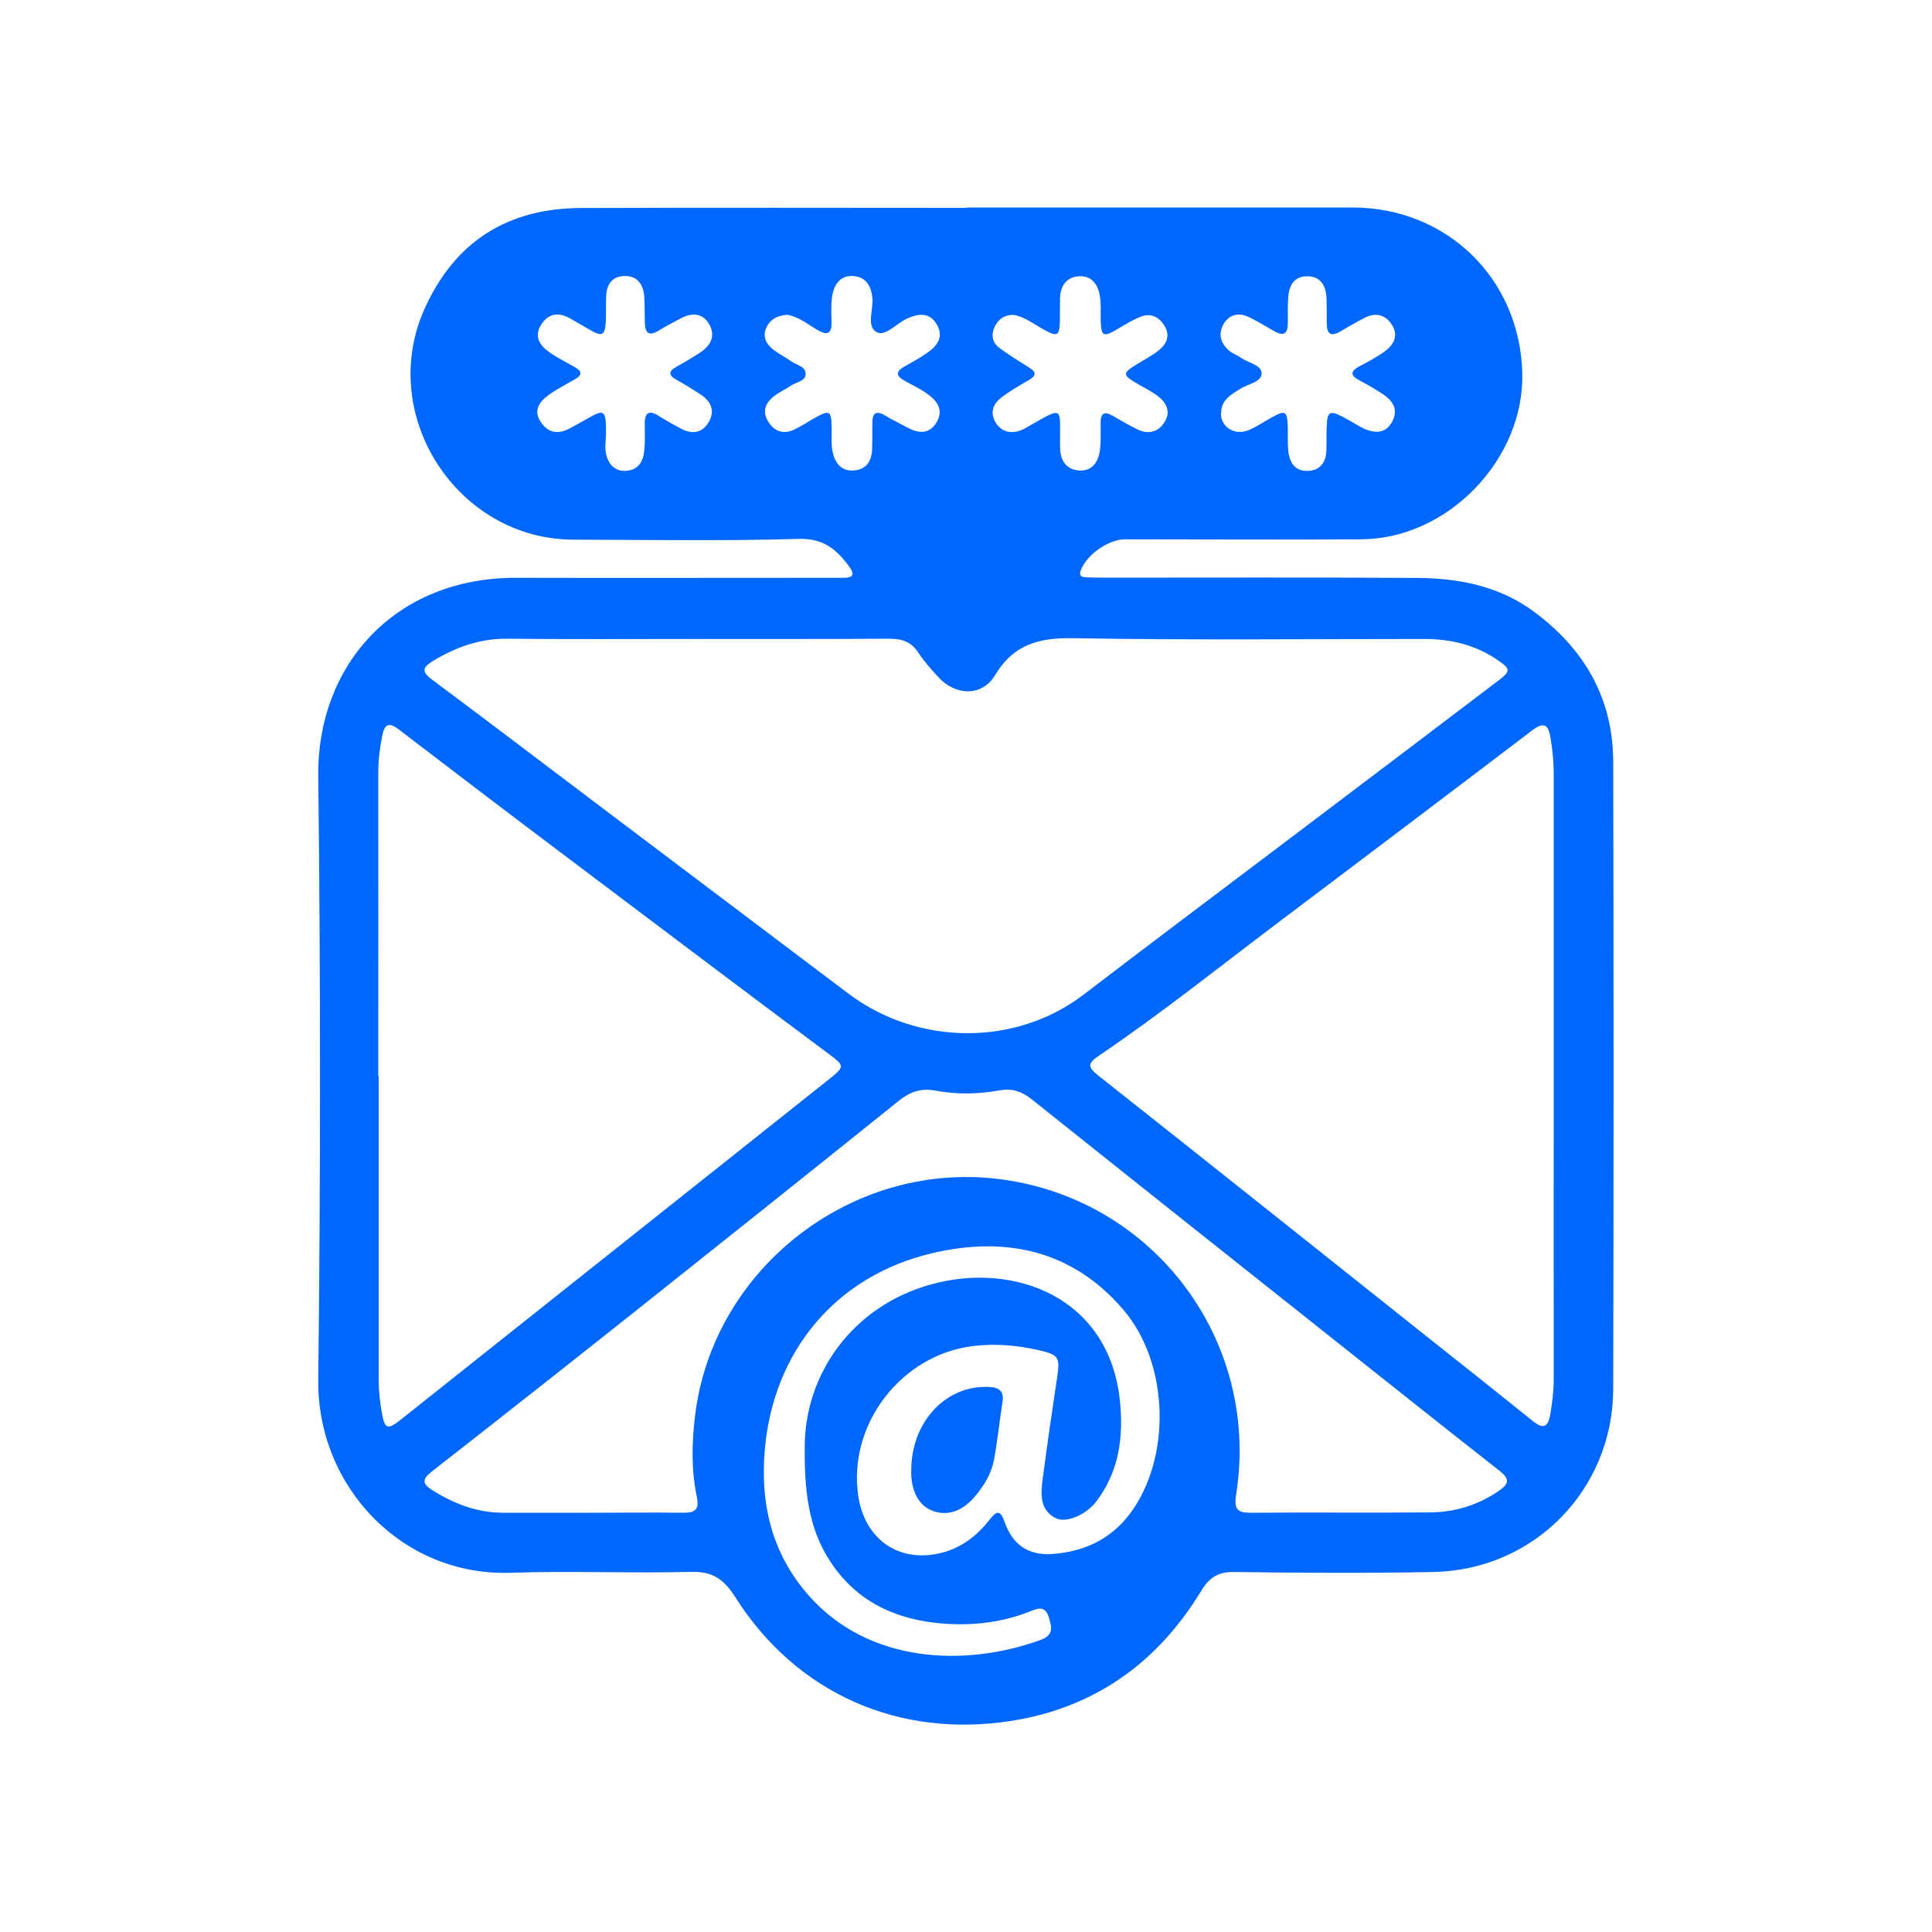 <?xml version="1.0" encoding="UTF-8"?>
<svg id="Layer_2" data-name="Layer 2" xmlns="http://www.w3.org/2000/svg" xmlns:xlink="http://www.w3.org/1999/xlink" viewBox="0 0 150 150">
  <defs>
    <style>
      .cls-1 {
        fill: none;
      }

      .cls-1, .cls-2 {
        stroke-width: 0px;
      }

      .cls-2 {
        fill: #0067fc;
      }

      .cls-3 {
        clip-path: url(#clippath);
      }
    </style>
    <clipPath id="clippath">
      <circle class="cls-1" cx="75" cy="75" r="75"/>
    </clipPath>
  </defs>
  <g id="Layer_1-2" data-name="Layer 1">
    <g class="cls-3">
      <g>
        <path class="cls-2" d="M75.04,16.11c9.99,0,19.97,0,29.96,0,7.33,0,13,5.52,13.19,12.85.17,6.69-5.77,12.87-12.48,12.91-6.12.04-12.23,0-18.35,0-1.3,0-2.99,1.2-3.44,2.39-.16.41,0,.54.36.56.42.02.83.03,1.25.03,8.16,0,16.31-.03,24.47.02,3.25.02,6.38.62,9.08,2.61,3.93,2.9,6.16,6.74,6.17,11.67.04,16.23.04,32.45,0,48.68-.02,7.82-6.13,14.06-13.95,14.22-5.16.1-10.32.07-15.48,0-1.26-.02-1.94.44-2.57,1.48-3.38,5.57-8.28,9.07-14.74,10.08-8.69,1.36-16.66-2.09-21.44-9.63-.89-1.4-1.77-1.99-3.45-1.94-4.66.12-9.32-.09-13.98.07-8.38.28-15.02-6.65-14.93-14.97.18-15.64.18-31.29,0-46.93-.09-8.49,5.89-15.38,15.38-15.35,8.11.02,16.23,0,24.34,0,.37,0,.75,0,1.12,0,.68-.01.82-.26.41-.83-.98-1.35-2-2.25-3.96-2.19-5.82.17-11.65.07-17.47.06-9.04-.02-15.27-9.66-11.57-17.92,2.34-5.21,6.43-7.8,12.11-7.83,9.99-.04,19.97-.01,29.96-.01h0ZM53.98,49.61h0c-4.87,0-9.73.03-14.6-.02-2.12-.02-3.98.65-5.77,1.73-.91.55-.82.89-.02,1.48,4.2,3.13,8.37,6.3,12.55,9.46,6.57,4.96,13.14,9.92,19.71,14.87,5.44,4.1,13.03,4.1,18.27.1,5.71-4.37,11.47-8.68,17.2-13.02,4.97-3.76,9.95-7.52,14.92-11.3,1.1-.83,1.08-.96-.08-1.74-1.68-1.12-3.56-1.56-5.56-1.56-9.07,0-18.14.1-27.21-.06-2.69-.05-4.67.44-6.14,2.88-1,1.66-3.05,1.6-4.38.16-.56-.61-1.13-1.24-1.58-1.93-.55-.83-1.25-1.07-2.21-1.07-5.03.03-10.07.02-15.1.02ZM120.63,83.53c0-7.82,0-15.64,0-23.46,0-.96-.1-1.91-.26-2.85-.16-.98-.53-1.18-1.39-.53-6.52,4.96-13.05,9.89-19.59,14.82-4.65,3.5-9.19,7.15-14.01,10.41-.96.65-.97.9-.08,1.61,8.48,6.7,16.93,13.44,25.39,20.17,2.77,2.2,5.54,4.39,8.29,6.61.8.65,1.2.55,1.38-.48.15-.9.27-1.8.27-2.72-.01-7.86,0-15.72,0-23.58ZM29.4,83.54h0c0,7.86,0,15.72,0,23.58,0,.79.08,1.58.21,2.35.26,1.55.43,1.61,1.62.66,10.97-8.72,21.93-17.43,32.9-26.15,1.57-1.25,1.52-1.17-.05-2.35-6.83-5.09-13.63-10.23-20.44-15.36-4.25-3.2-8.48-6.42-12.71-9.66-.77-.59-1.09-.32-1.25.5-.19.94-.31,1.88-.31,2.84.01,7.86,0,15.72,0,23.58ZM45.8,117.45h0c2.41,0,4.83-.03,7.24,0,.93.01,1.27-.25,1.06-1.25-.44-2.09-.39-4.2-.13-6.33,1.38-11.3,12.03-19.67,23.41-18.35,12.09,1.4,20.51,12.49,18.59,24.54-.17,1.1.08,1.4,1.15,1.39,4.66-.04,9.32.02,13.98-.03,1.9-.02,3.68-.58,5.27-1.67.8-.55.86-.92.05-1.56-4.91-3.85-9.78-7.74-14.66-11.61-7.23-5.74-14.46-11.48-21.67-17.24-.77-.62-1.54-.86-2.53-.68-1.65.3-3.32.32-4.96.01-1.14-.21-1.98.12-2.85.82-6.61,5.31-13.24,10.6-19.88,15.88-5.44,4.32-10.89,8.62-16.36,12.89-.77.6-.71.96.06,1.44,1.69,1.06,3.49,1.75,5.51,1.75,2.25,0,4.49,0,6.74,0ZM62.48,112.33c0-5.62,3.68-10.92,9.81-12.61,6.42-1.78,13.82.96,14.66,9.03.29,2.81-.06,5.49-1.83,7.82-.8,1.05-2.35,1.71-3.15,1.3-1.24-.63-1.17-1.82-1.03-2.94.35-2.68.74-5.35,1.14-8.02.22-1.5.13-1.72-1.37-2.07-1.7-.39-3.42-.55-5.19-.33-5.53.68-9.69,6.06-8.89,11.6.48,3.32,3.04,5.19,6.22,4.51,1.66-.35,2.95-1.31,3.98-2.63.54-.69.83-.8,1.17.18.62,1.78,1.86,2.62,3.73,2.48,2.42-.18,4.5-1.13,6-3.13,3.24-4.34,3.06-11.66-.52-15.84-3.97-4.64-9.17-5.72-14.85-4.38-7.46,1.76-12.31,7.6-12.98,15.24-.37,4.22.54,8.1,3.44,11.37,4.64,5.23,12.1,5.55,17.98,3.41,1.04-.38.86-1.01.62-1.78-.3-.94-.92-.64-1.5-.41-2.22.87-4.53,1.11-6.87.91-3.37-.3-6.26-1.55-8.31-4.4-1.73-2.41-2.31-5.12-2.26-9.27ZM78.71,24.45c-.79-.01-1.25.38-1.52,1-.26.61-.11,1.19.41,1.57.73.54,1.51,1.02,2.29,1.51.55.34.61.62,0,.97-.75.44-1.52.87-2.2,1.41-.6.48-.84,1.16-.39,1.89.46.74,1.16.9,1.96.61.27-.1.52-.27.77-.41,2.51-1.43,2.27-1.38,2.27,1.24,0,.21,0,.42.01.62.04.97.54,1.62,1.5,1.67,1.01.05,1.47-.69,1.59-1.59.09-.7.05-1.41.05-2.12,0-.71.27-.92.92-.55.65.37,1.29.76,1.97,1.08.83.4,1.59.19,2.07-.57.52-.82.16-1.53-.55-2.05-.46-.35-.99-.61-1.49-.9-1.25-.72-1.26-.85-.07-1.57.57-.35,1.17-.66,1.68-1.07.59-.48.89-1.13.44-1.88-.44-.73-1.1-1.04-1.91-.7-.61.25-1.18.6-1.75.94-1.1.65-1.27.57-1.3-.67-.02-.62.04-1.26-.06-1.87-.14-.89-.62-1.62-1.63-1.56-.97.06-1.44.74-1.47,1.7-.01.58,0,1.17-.01,1.75-.03,1.18-.19,1.27-1.21.71-.8-.43-1.52-1.03-2.39-1.16ZM61.06,24.45c-.72.05-1.26.35-1.55.96-.32.66-.06,1.25.45,1.67.44.37.98.62,1.45.96.42.31,1.16.39,1.14,1.01-.02.55-.72.61-1.12.88-.42.28-.88.49-1.27.78-.72.53-1.03,1.22-.5,2.05.5.78,1.21.98,2.05.57.45-.22.87-.49,1.3-.74,1.47-.84,1.54-.8,1.56.85,0,.54-.04,1.09.07,1.62.17.84.63,1.51,1.58,1.47,1-.04,1.46-.69,1.49-1.66.02-.67.03-1.33.02-2-.01-.89.35-1.01,1.06-.57.53.32,1.1.59,1.65.89.87.47,1.71.55,2.28-.41.57-.97.02-1.68-.75-2.22-.57-.41-1.23-.7-1.84-1.06-.56-.33-.55-.67.02-1,.61-.35,1.24-.69,1.82-1.09.78-.54,1.33-1.23.77-2.21-.55-.96-1.4-.87-2.29-.48-.82.37-1.72,1.43-2.38,1.07-.84-.45-.24-1.74-.34-2.67-.1-.96-.53-1.63-1.49-1.69-1-.06-1.49.66-1.63,1.56-.1.65-.07,1.33-.05,1.99.02.94-.3,1.1-1.11.63-.78-.46-1.5-1.06-2.41-1.18ZM47.04,33.92c-.01.25-.04.5-.04.75,0,1.14.6,1.92,1.53,1.89,1.12-.04,1.45-.83,1.51-1.78.04-.58.03-1.16.02-1.75-.03-.93.25-1.29,1.15-.7.52.34,1.08.63,1.62.93.85.47,1.65.4,2.17-.45.56-.91.2-1.67-.66-2.22-.6-.38-1.19-.76-1.81-1.1-.67-.37-.63-.67.01-1.03.62-.34,1.23-.7,1.82-1.09.85-.55,1.22-1.33.68-2.23-.51-.86-1.35-.87-2.19-.42-.59.31-1.18.62-1.75.97-.7.42-1,.18-1.03-.57-.03-.71,0-1.42-.05-2.12-.08-.95-.57-1.61-1.57-1.57-.95.03-1.36.69-1.39,1.59-.02.62,0,1.25-.02,1.87-.06,1.16-.27,1.28-1.24.72-.54-.31-1.07-.63-1.62-.93-.86-.46-1.62-.33-2.16.52-.58.92-.12,1.61.61,2.13.64.46,1.36.8,2.04,1.2.52.3.53.59,0,.9-.72.42-1.47.79-2.13,1.28-.67.5-1.14,1.16-.57,2.03.54.83,1.28,1.01,2.16.57.52-.26,1.02-.56,1.53-.84,1.22-.69,1.36-.61,1.39.81,0,.21,0,.42,0,.62ZM94.79,32.09c0,1.07,1.07,1.75,2.14,1.31.61-.25,1.17-.63,1.75-.96,1.11-.62,1.26-.55,1.3.68.02.62-.02,1.25.04,1.87.09.93.53,1.63,1.57,1.57.94-.06,1.37-.7,1.39-1.61.02-.58,0-1.16.02-1.75.04-1.26.22-1.37,1.29-.82.48.25.93.55,1.41.8,1.1.57,1.92.43,2.38-.43.53-.99.03-1.67-.78-2.19-.56-.36-1.13-.7-1.72-1.01-.84-.43-.7-.77.04-1.15.66-.35,1.33-.7,1.93-1.15.7-.52,1.04-1.24.5-2.06-.5-.76-1.24-.95-2.07-.53-.67.34-1.31.73-1.96,1.1-.7.39-1,.15-1.01-.61,0-.67,0-1.33-.02-2-.04-.93-.43-1.68-1.45-1.7-1.1-.03-1.48.76-1.53,1.74-.03.62-.03,1.25-.02,1.87,0,.81-.28,1.1-1.06.65-.65-.37-1.29-.76-1.96-1.09-.78-.38-1.52-.22-1.96.52-.46.78-.25,1.53.45,2.11.25.21.59.31.86.51.56.41,1.6.56,1.63,1.2.03.7-1.01.83-1.59,1.19-.75.47-1.55.87-1.55,1.93Z"/>
        <path class="cls-2" d="M70.75,114.24c-.04-3.78,2.63-6.69,5.98-6.56.84.03,1.24.3,1.1,1.19-.23,1.47-.38,2.96-.65,4.43-.18,1.04-.72,1.94-1.38,2.76-1.01,1.25-2.19,1.68-3.37,1.25-1.07-.39-1.68-1.48-1.69-3.06Z"/>
      </g>
    </g>
  </g>
</svg>